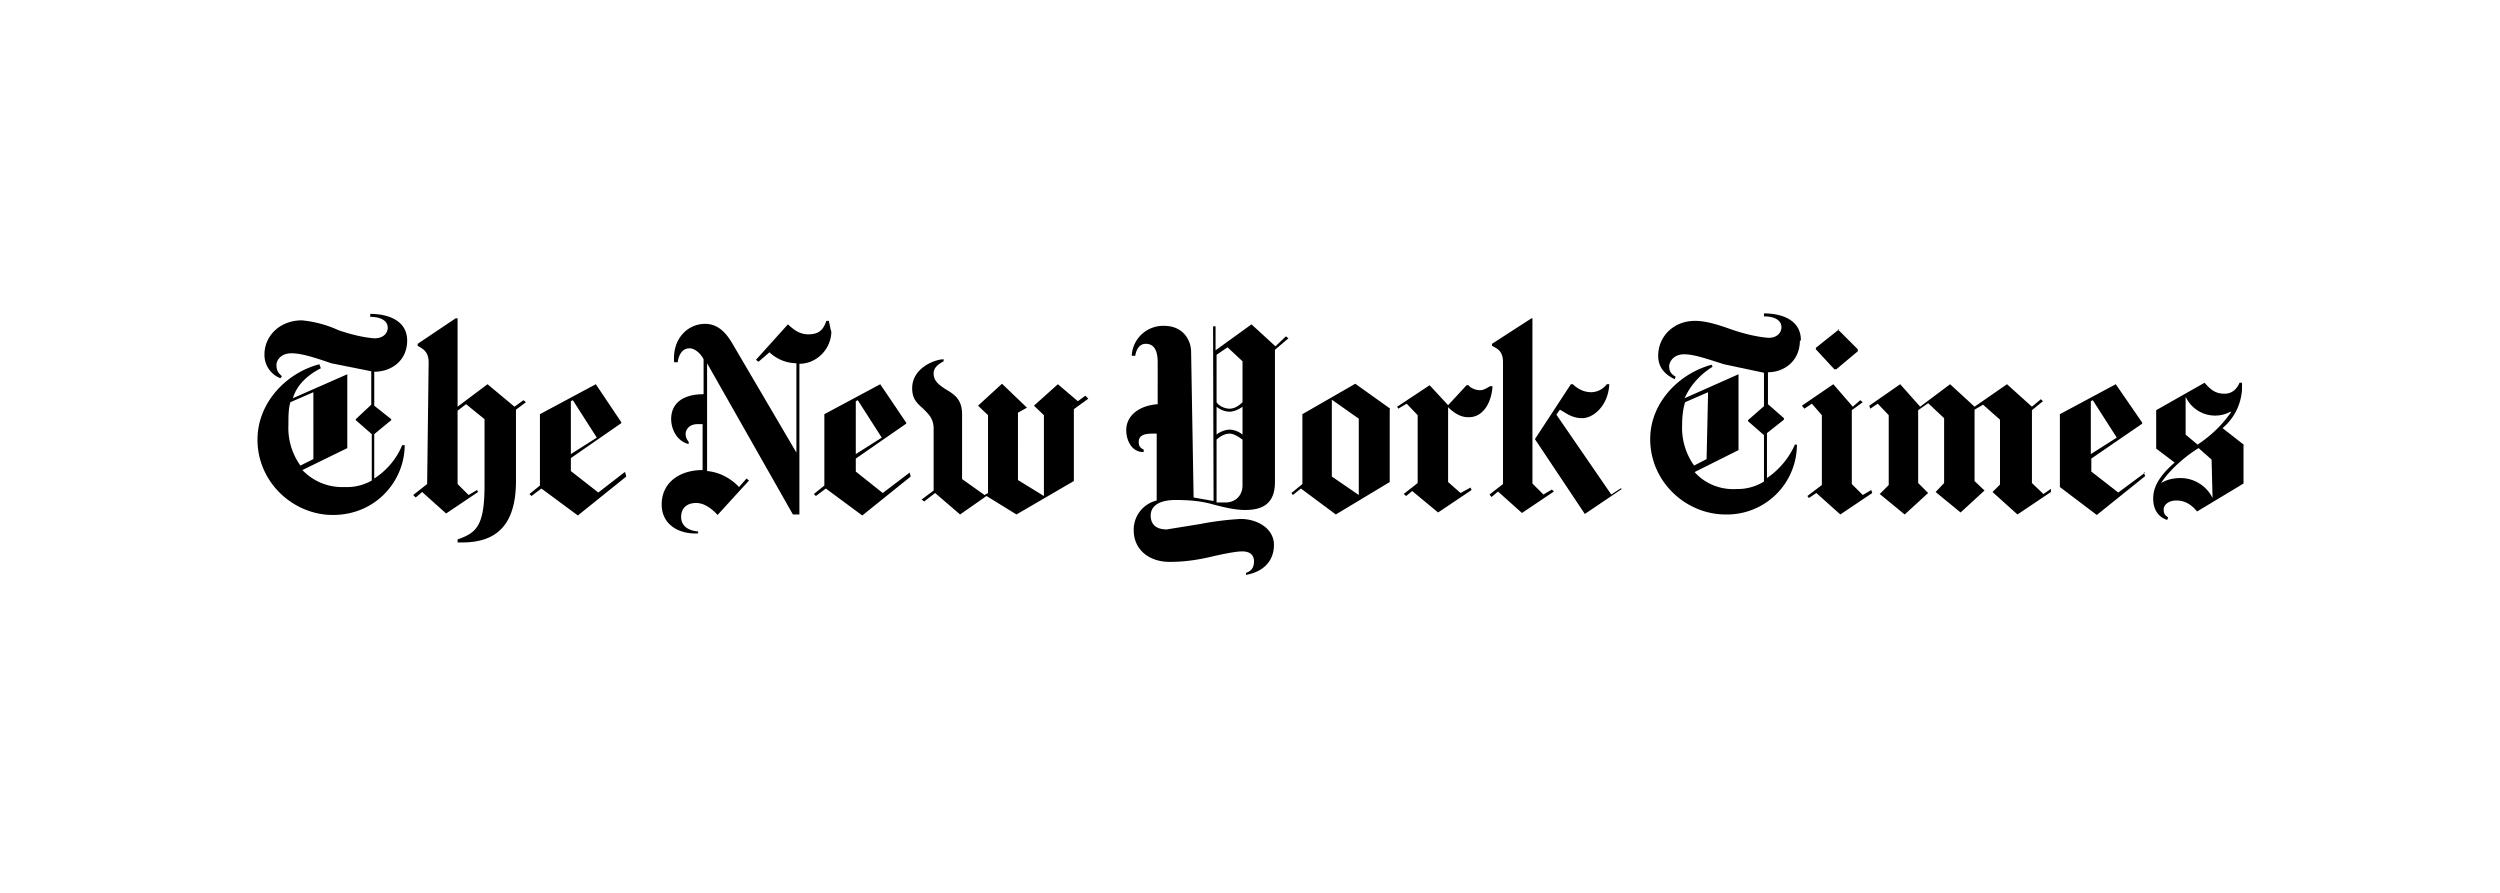 <svg xmlns="http://www.w3.org/2000/svg" fill-rule="evenodd" stroke-linejoin="round" stroke-miterlimit="2" clip-rule="evenodd" viewBox="0 0 501 179">
  <defs/>
  <path fill="none" d="M.7 0h500v178H.7z"/>
  <path fill-rule="nonzero" d="M81.6 68.3c0-4.3-4.2-5.4-7.4-5.4v.6c2 0 3.5.7 3.5 2.2 0 .9-.7 2.1-2.7 2.1-2.4-.2-4.7-.8-7.1-1.6a23 23 0 00-7.4-2C56 64.2 53 67.4 53 71a5 5 0 003.2 4.8l.3-.4c-.5-.5-1.1-.9-1.1-2.3 0-.8.8-2.3 3-2.3 2 0 4.5.8 8 2l8 1.6v6.7L71.3 84v.2l3.2 2.8v9.3a10 10 0 01-5.4 1.3 11 11 0 01-8.5-3.4l9-4.4V75l-10.9 4.8c.8-2.8 3.2-4.8 5.6-6L64 73c-6.6 1.7-12.4 7.7-12.4 15.1 0 8.6 7.2 15.1 15.1 15.1 8.7 0 14.4-6.9 14.4-14h-.5c-1.1 2.7-3 5-5.6 6.7v-8.9l3.4-2.8v-.2L75 81.3v-6.8c3.3 0 6.6-2.1 6.6-6.3v.1zM62.8 92l-2.6 1.3a13 13 0 01-2.4-8.2c0-1.6 0-3.3.4-4.5l4.6-2V92zm22.8 5l-2.8 2.2.5.5 1.3-1.1 4.8 4.3 6.4-4.3-.2-.4-1.7 1-2.2-2.2V82.3l1.7-1.3 3.7 3v13.3c0 8.2-1.7 9.5-5.4 10.8v.6c6 .2 11.7-1.7 11.7-12.3V82.1l2-1.5-.5-.4-1.8 1.3-5.4-4.5-6 4.5V63.8h-.4l-7.6 5.1v.4c.8.5 2.2 1 2.2 3.3L85.6 97zm39.6-2.4l-5.3 4.1-5.5-4.3v-2.6l10.1-7v-.2l-5.1-7.6-11.2 6v14.3l-2.1 1.7.4.4 2-1.5 7.3 5.4 9.7-7.8-.2-.8-.1-.1zM114.4 91V80.4l.4-.2 4.8 7.5-5.2 3.3zm52.1-24.8l-.4-1.9h-.5c-.6 1.8-1.5 2.7-3.6 2.7-2 0-3.2-1.2-4.1-2l-6.4 7.1.5.4 2.2-1.9a8 8 0 005.4 2.2v17.9l-12.8-21.8c-1-1.7-2.6-4-5.5-4-3.5 0-6.6 3-6.2 7.7h.7c.2-1.3.8-2.8 2.4-2.8 1 0 2.2 1 2.8 2.2V79c-4 0-6.5 1.7-6.5 5 0 1.7.9 4.3 3.5 5v-.5c-.4-.4-.6-1-.6-1.5 0-1 .8-2 2.4-2h1v9.2c-4.6 0-8.2 2.5-8.2 6.9 0 4 3.4 6 7.3 5.8v-.4c-2.4-.2-3.4-1.4-3.4-2.9 0-1.9 1.3-2.8 3-2.8s3.2 1.2 4.3 2.4l6.3-6.9-.5-.4-1.5 1.7c-1.7-1.8-4-3-6.4-3.2V72.8l17.2 30.3h1.3V72.9c3.5 0 6.4-3 6.4-6.5l-.1-.2zm15.8 28.5l-5.4 4.1-5.4-4.3v-2.6l10.1-7v-.2l-5.2-7.7-11.2 6v14.3l-2.1 1.7.4.4 2-1.5 7.3 5.4 9.7-7.8-.2-.8zM171.5 91V80.4l.4-.2 4.8 7.5-5.2 3.3zm46-11.7l-1.5 1.1L212 77l-4.8 4.3 2 1.9v16.2l-5.2-3.2V82.7l1.8-1-5-4.8-4.8 4.4 2 1.9v15.6l-.7.4-4.5-3.2V83c0-3-1.6-4-3.3-5-1.5-1-2.4-1.7-2.4-3.2 0-1.3 1.3-2 2-2.4V72c-1.7 0-6.3 1.7-6.3 5.8 0 2.2 1 3 2.2 4.1 1.1 1.1 2.1 2 2.1 4v12.4l-2.4 1.8.5.4 2.2-1.7 5 4.3 5.3-3.7 6 3.7 11.5-6.7V82l2.9-2.1-.5-.5zm40.2-11.9l-2.1 2-4.8-4.4-7.2 5.2v-4.8h-.5l.1 35-4-.7-.5-29.2c0-2.2-1.5-5.2-5.4-5.2a6.3 6.3 0 00-6.5 6h.7c.2-1.2.8-2.4 2.1-2.4s2.4.8 2.4 3.7V81c-3.9.3-6.3 2.4-6.3 5.2 0 1.8.9 4.4 3.5 4.4v-.5c-.9-.4-1-1-1-1.5 0-1.3 1-1.7 2.7-1.7h.9v13.4a6 6 0 00-4.6 6c0 3.7 2.9 6.3 7.2 6.3 3 0 5.6-.4 8.2-1 2.1-.5 5-1.1 6.3-1.1 1.7 0 2.4.8 2.4 2 0 1.4-.7 2-1.6 2.3v.4c3.5-.6 5.6-2.8 5.6-6s-3.2-5.2-6.7-5.2a59 59 0 00-8 1l-6.8 1.1c-1.6 0-3.2-.6-3.2-2.8 0-1.7 1.4-3.1 5-3.1 2 0 4.4.1 6.8.7 2.6.7 5 1.3 7.1 1.3 3.2 0 6-1 6-5.6V70.1l2.7-2.3-.5-.4zM249 80.6c-.7.7-1.6 1.3-2.6 1.3s-2.2-.6-2.6-1.3v-9.5l2.2-1.5 3 2.8v8.2zm0 6.5c-.7-.6-1.7-1-2.6-1-1 0-2.2.6-2.6 1v-5.6c.4.4 1.5 1 2.6 1 1 0 2.1-.6 2.6-1v5.6zm0 10.2c0 1.7-1.1 3.4-3.5 3.4h-1.7V88.1c.4-.4 1.5-1.2 2.6-1.2 1 0 2 .8 2.6 1.2v9.3-.1zm29.6-15.4l-7-5L261 83v14l-2.2 1.8.3.4 1.6-1.3 7 5.2 10.8-6.5V82zm-11.7 13.6V80.1l5.4 3.8v15.3l-5.4-3.7zM299 77.4h-.4c-.7.4-1.3.8-2 .8-.8 0-1.9-.4-2.3-1h-.4l-3.7 4-3.7-4-6.5 4.3.2.4 1.7-1 2.2 2.3v13.6l-2.8 2.2.5.4 1.2-1 5.2 4.3 6.7-4.5-.2-.5-2 1.1-2.5-2.2v-15c1 1 2.4 2 3.9 2 3 .2 4.8-2.8 5-6.2zM325 98l-7.4 5-10-15 7.2-11h.4c.8.8 2.1 1.6 3.7 1.6a4 4 0 003.1-1.6h.5c-.2 4.3-3.2 6.8-5.4 6.8-2.1 0-3.2-1-4.5-1.7l-.7 1 11 16 2-1.3v.3-.1zm-23.8-1l-2.7 2.1.4.5 1.3-1.1 4.8 4.3 6.4-4.3-.4-.4-1.7 1-2.2-2.2V63.8h-.2l-7.9 5.1v.4c.8.5 2.2.8 2.2 3.3V97zm59.7-28.8c0-4.3-4.2-5.4-7.4-5.4v.6c2 0 3.5.7 3.5 2.2 0 .9-.7 2.1-2.6 2.1-2.4-.2-4.8-.8-7.2-1.6-2.8-1-5.3-1.8-7.5-1.8-4.4 0-7.4 3.2-7.4 7 0 3.1 2.4 4.2 3.3 4.7l.2-.5c-.6-.4-1.3-.8-1.3-2.1 0-.8.8-2.4 3-2.4 2 0 4.5.9 8 2l8 1.7v6.7l-3.2 2.8v.2l3.2 2.8v9.3A10 10 0 01348 98c-3.1.2-6.3-1-8.4-3.4l8.8-4.4V75l-10.8 4.8c1.2-2.7 3.2-4.8 5.6-6.3l-.2-.4c-6.4 1.7-12.3 7.5-12.3 14.9 0 8.6 7.2 15.1 15.1 15.1a14 14 0 0014.3-14h-.4c-1.2 2.7-3.1 5-5.6 6.7v-9l3.4-2.7v-.3l-3.2-2.8v-6.4c3.2 0 6.4-2.2 6.4-6.4v.1zM342 92l-2.5 1.3a13 13 0 01-2.4-8.2c0-1.6.2-3.3.6-4.5l4.6-2L342 92zm26.5-25.8h-.2l-4.4 3.5v.3l3.7 4h.4l4.3-3.6V70l-4-4h.2zm6.5 32l-1.7 1-2.2-2.2V82.2l2.2-1.6-.5-.4-1.5 1.3-3.9-4.5-6.3 4.3.5.6 1.5-1 2 2.3v14l-2.9 2.2.3.4 1.5-1 4.8 4.3 6.4-4.3-.2-.6zm36.1-.3l-1.6 1.1-2.3-2.2V82.2l2.2-1.8-.4-.4-1.8 1.5-5-4.5-6.5 4.5-4.9-4.5-6 4.5-4-4.5-6.2 4.3.2.6 1.5-1 2.2 2.3v14l-1.8 1.8 5 4.1 4.7-4.3-2-2V82.2l2-1.4 3.2 3v13l-1.7 1.8 5 4.1 4.8-4.4-2-1.9V82.1l1.7-1 3.4 3v13l-1.5 1.5 5 4.5 6.7-4.5v-.7h.1zm18.8-3.2l-5.4 4-5.4-4.2v-2.6l10.2-7v-.2L424 77l-11.2 6v14.6l7.4 5.6 9.7-7.8-.3-.7h.2zM419 91V80.4l.4-.2 4.8 7.5-5.2 3.3zm30.5-2l-4.1-3.2a11 11 0 003.9-7.8v-1.3h-.5c-.4 1-1.3 2.2-3 2.2-1.8 0-2.8-.8-4-2.2l-9.7 5.5v7.7l3.7 2.8c-3.7 3.2-4.3 5.5-4.3 7.2 0 2.2 1 3.7 2.8 4.3l.2-.5c-.5-.4-.9-.6-.9-1.6 0-.8.8-1.8 2.6-1.8 2.2 0 3.5 1.5 4.1 2.2l9.3-5.6V89h-.2zm-2.4-6.4c-1.8 2.6-4 4.7-6.7 6.5l-2.4-2v-7.6a6.5 6.5 0 009 3zm-3.7 17.2a7.2 7.2 0 00-6.3-4c-.6 0-2.4 0-4 1 1-1.7 3.9-4.8 7.5-7l2.6 2.3.2 7.7z"/>
</svg>
